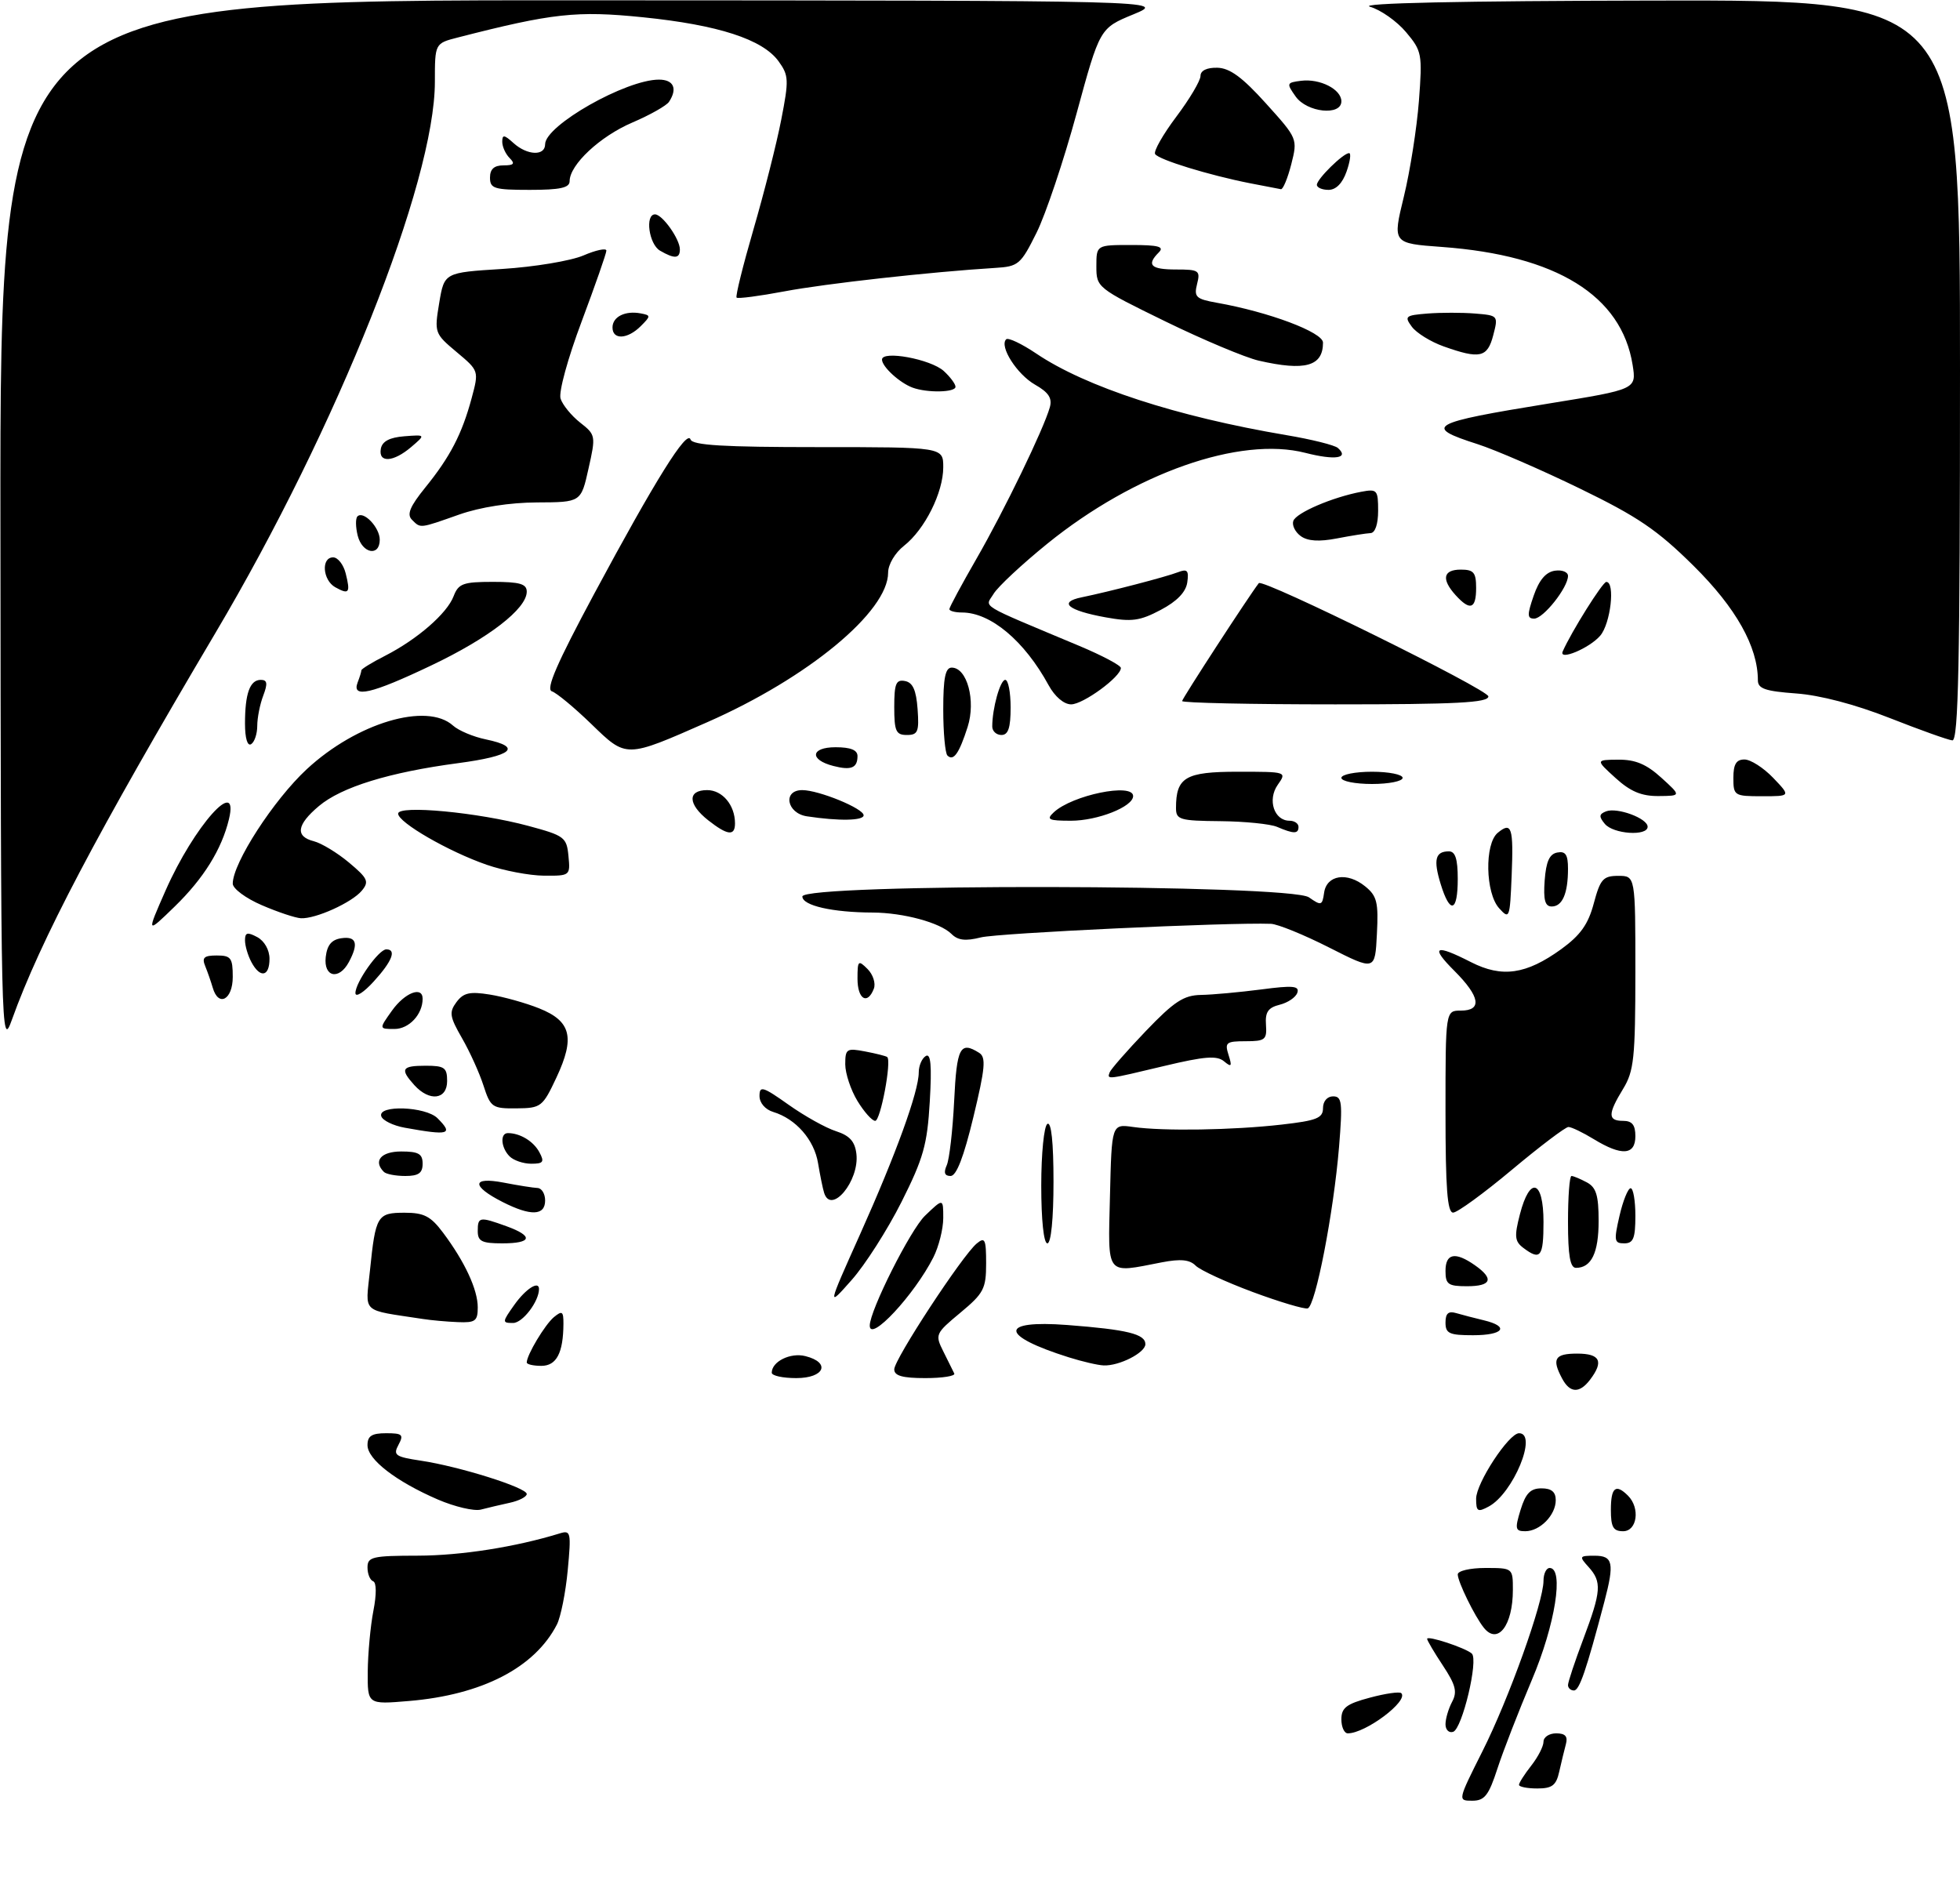 <?xml version="1.0" encoding="UTF-8" standalone="no"?>
<!DOCTYPE svg PUBLIC "-//W3C//DTD SVG 1.1//EN" "http://www.w3.org/Graphics/SVG/1.1/DTD/svg11.dtd" >
<svg xmlns="http://www.w3.org/2000/svg" xmlns:xlink="http://www.w3.org/1999/xlink" version="1.1" viewBox="0 0 320 307">
 <g >
 <path fill="currentColor"
d=" M 242.02 285.95 C 246.35 277.36 252.00 261.57 252.00 258.10 C 252.00 256.95 252.45 256.00 253.00 256.00 C 255.39 256.00 253.91 265.31 250.09 274.30 C 247.95 279.36 245.42 285.86 244.48 288.75 C 243.05 293.15 242.38 294.00 240.37 294.00 C 237.98 294.00 237.99 293.98 242.02 285.95 Z  M 248.00 291.41 C 248.00 291.08 248.90 289.67 250.00 288.27 C 251.10 286.87 252.00 285.12 252.00 284.37 C 252.00 283.61 252.93 283.00 254.07 283.00 C 255.55 283.00 256.00 283.49 255.66 284.75 C 255.40 285.71 254.91 287.74 254.57 289.25 C 254.07 291.50 253.42 292.00 250.98 292.00 C 249.34 292.00 248.00 291.73 248.00 291.41 Z  M 219.00 280.71 C 219.00 278.83 219.83 278.19 223.63 277.18 C 226.18 276.49 228.50 276.16 228.78 276.44 C 230.03 277.69 222.96 283.00 220.05 283.00 C 219.47 283.00 219.00 281.97 219.00 280.71 Z  M 236.00 281.52 C 236.00 280.61 236.49 278.96 237.08 277.85 C 237.95 276.22 237.66 275.09 235.58 271.94 C 234.16 269.80 233.00 267.83 233.00 267.57 C 233.00 266.98 239.23 269.03 240.29 269.97 C 241.42 270.98 238.73 282.26 237.25 282.75 C 236.56 282.98 236.00 282.42 236.00 281.52 Z  M 60.04 272.90 C 60.07 269.93 60.48 265.48 60.96 263.00 C 61.49 260.30 61.47 258.37 60.92 258.17 C 60.41 257.98 60.00 256.97 60.00 255.92 C 60.00 254.18 60.79 254.00 68.25 253.99 C 75.31 253.97 84.16 252.58 91.41 250.35 C 93.19 249.80 93.27 250.20 92.69 256.38 C 92.35 260.01 91.55 264.00 90.92 265.24 C 87.30 272.28 78.70 276.72 66.75 277.72 C 60.00 278.29 60.00 278.29 60.04 272.90 Z  M 256.00 275.12 C 256.00 274.63 257.12 271.25 258.50 267.60 C 261.44 259.77 261.55 258.27 259.35 255.83 C 257.78 254.10 257.84 254.00 260.35 254.00 C 263.35 254.00 263.60 255.18 261.94 261.50 C 258.98 272.73 257.86 276.00 256.97 276.00 C 256.44 276.00 256.00 275.60 256.00 275.12 Z  M 242.25 265.75 C 240.75 263.87 238.00 258.24 238.00 257.05 C 238.00 256.47 240.02 256.00 242.50 256.00 C 246.99 256.00 247.00 256.01 247.00 259.57 C 247.00 265.40 244.53 268.61 242.25 265.75 Z  M 248.26 246.50 C 249.09 243.81 249.87 243.00 251.67 243.00 C 253.30 243.00 254.00 243.58 254.00 244.93 C 254.00 247.37 251.42 250.00 249.02 250.00 C 247.39 250.00 247.30 249.62 248.26 246.50 Z  M 263.00 246.50 C 263.00 242.84 263.79 242.19 265.80 244.20 C 267.81 246.21 267.29 250.00 265.00 250.00 C 263.38 250.00 263.00 249.33 263.00 246.50 Z  M 71.50 244.83 C 64.65 241.87 60.00 238.28 60.00 235.95 C 60.00 234.45 60.69 234.00 63.04 234.00 C 65.70 234.00 65.95 234.23 65.06 235.89 C 64.15 237.58 64.53 237.85 68.70 238.48 C 74.99 239.42 86.00 242.88 86.00 243.92 C 86.00 244.37 84.76 245.02 83.25 245.35 C 81.74 245.68 79.60 246.18 78.50 246.47 C 77.40 246.75 74.25 246.01 71.50 244.83 Z  M 241.00 244.69 C 241.00 242.14 246.34 234.00 248.01 234.00 C 251.11 234.00 247.04 243.84 243.05 245.97 C 241.25 246.94 241.00 246.78 241.00 244.69 Z  M 255.04 225.07 C 253.32 221.85 253.83 221.00 257.50 221.00 C 261.25 221.00 261.87 222.27 259.61 225.25 C 257.88 227.53 256.32 227.47 255.04 225.07 Z  M 126.00 224.12 C 126.00 222.30 129.04 220.79 131.49 221.41 C 135.67 222.46 134.62 225.00 130.00 225.00 C 127.80 225.00 126.00 224.61 126.00 224.12 Z  M 146.00 223.57 C 146.00 221.93 157.11 204.98 159.46 203.03 C 160.81 201.91 161.00 202.32 161.00 206.29 C 161.00 210.41 160.60 211.16 156.80 214.32 C 152.71 217.72 152.63 217.89 154.02 220.66 C 154.80 222.22 155.60 223.84 155.80 224.25 C 156.00 224.66 153.88 225.00 151.08 225.00 C 147.33 225.00 146.00 224.62 146.00 223.57 Z  M 86.00 222.45 C 86.00 221.22 88.97 216.27 90.43 215.05 C 91.78 213.94 92.00 214.09 91.99 216.13 C 91.96 220.90 90.86 223.00 88.38 223.00 C 87.07 223.00 86.00 222.75 86.00 222.45 Z  M 174.50 221.61 C 163.18 218.05 163.06 215.48 174.25 216.33 C 184.03 217.08 187.00 217.80 187.00 219.46 C 187.00 220.85 182.74 223.03 180.20 222.93 C 179.27 222.90 176.70 222.30 174.50 221.61 Z  M 236.00 215.93 C 236.00 214.43 236.48 214.01 237.75 214.39 C 238.71 214.67 240.74 215.20 242.25 215.56 C 246.52 216.58 245.49 218.00 240.50 218.00 C 236.62 218.00 236.00 217.72 236.00 215.93 Z  M 142.00 216.43 C 142.00 213.98 148.65 200.75 151.03 198.48 C 154.00 195.63 154.00 195.63 154.00 198.86 C 154.00 200.64 153.27 203.54 152.38 205.30 C 149.25 211.45 142.00 219.23 142.00 216.43 Z  M 69.00 215.34 C 58.82 213.78 59.67 214.56 60.40 207.44 C 61.32 198.46 61.59 198.00 66.06 198.00 C 69.23 198.00 70.32 198.57 72.33 201.25 C 75.89 206.00 78.00 210.55 78.00 213.45 C 78.00 215.69 77.60 215.98 74.75 215.86 C 72.96 215.79 70.38 215.56 69.00 215.34 Z  M 84.00 213.00 C 85.85 210.41 88.00 209.04 88.00 210.45 C 88.00 212.49 85.32 216.00 83.77 216.00 C 81.95 216.00 81.96 215.87 84.00 213.00 Z  M 204.52 210.94 C 200.14 209.31 195.94 207.37 195.21 206.64 C 194.23 205.65 192.74 205.51 189.68 206.10 C 180.40 207.90 180.90 208.54 181.22 195.25 C 181.50 183.50 181.50 183.50 185.00 184.00 C 189.92 184.70 201.28 184.52 209.25 183.61 C 214.97 182.96 216.00 182.55 216.00 180.92 C 216.00 179.80 216.69 179.00 217.65 179.00 C 219.10 179.00 219.21 179.98 218.62 187.25 C 217.73 198.01 214.77 213.26 213.50 213.62 C 212.95 213.77 208.91 212.57 204.52 210.94 Z  M 140.43 201.50 C 146.28 188.45 150.00 178.20 150.00 175.09 C 150.00 174.01 150.51 172.80 151.14 172.42 C 151.96 171.90 152.15 173.93 151.80 179.85 C 151.39 186.89 150.77 189.10 147.18 196.25 C 144.89 200.79 141.23 206.53 139.03 209.00 C 135.05 213.50 135.05 213.50 140.43 201.50 Z  M 236.00 207.50 C 236.00 204.63 237.58 204.32 240.78 206.56 C 243.97 208.79 243.52 210.00 239.50 210.00 C 236.43 210.00 236.00 209.69 236.00 207.50 Z  M 256.00 199.50 C 256.00 195.38 256.25 192.00 256.57 192.00 C 256.88 192.00 258.00 192.47 259.07 193.04 C 260.60 193.86 261.00 195.15 261.00 199.34 C 261.00 204.55 259.82 207.00 257.30 207.00 C 256.35 207.00 256.00 204.99 256.00 199.50 Z  M 248.72 203.75 C 247.30 202.68 247.21 201.88 248.15 198.25 C 249.78 191.93 252.00 192.65 252.00 199.50 C 252.00 205.22 251.51 205.85 248.72 203.75 Z  M 78.00 201.00 C 78.00 198.66 78.28 198.61 82.68 200.20 C 87.15 201.82 86.87 203.00 82.00 203.00 C 78.67 203.00 78.00 202.67 78.00 201.00 Z  M 170.00 193.56 C 170.00 188.34 170.45 183.84 171.00 183.50 C 171.64 183.10 172.00 186.49 172.00 192.94 C 172.00 198.98 171.60 203.00 171.00 203.00 C 170.40 203.00 170.00 199.19 170.00 193.56 Z  M 264.41 198.50 C 264.98 196.03 265.80 194.00 266.23 194.00 C 266.65 194.00 267.00 196.03 267.00 198.50 C 267.00 202.18 266.67 203.00 265.18 203.00 C 263.54 203.00 263.47 202.57 264.41 198.50 Z  M 82.06 196.25 C 76.92 193.64 77.00 192.08 82.21 193.08 C 84.57 193.54 87.06 193.93 87.75 193.96 C 88.44 193.98 89.00 194.90 89.00 196.00 C 89.00 198.50 86.65 198.58 82.06 196.25 Z  M 236.00 181.50 C 236.00 165.00 236.00 165.00 238.50 165.00 C 242.02 165.00 241.66 162.73 237.47 158.53 C 233.44 154.51 234.26 154.07 240.17 157.09 C 245.24 159.67 249.17 159.10 254.89 154.97 C 258.03 152.69 259.30 150.91 260.21 147.49 C 261.27 143.53 261.74 143.00 264.21 143.00 C 267.00 143.00 267.00 143.00 267.00 158.75 C 266.99 172.73 266.77 174.87 265.00 177.77 C 262.48 181.90 262.48 183.00 265.00 183.00 C 266.47 183.00 267.00 183.67 267.00 185.50 C 267.00 188.61 264.77 188.77 260.23 186.00 C 258.43 184.90 256.56 184.00 256.07 184.00 C 255.59 184.00 251.44 187.14 246.85 190.98 C 242.26 194.82 237.94 197.97 237.25 197.98 C 236.30 198.00 236.00 194.04 236.00 181.50 Z  M 134.55 194.75 C 134.33 194.06 133.89 191.88 133.56 189.91 C 132.93 186.09 129.94 182.67 126.25 181.55 C 124.93 181.15 124.00 180.07 124.00 178.93 C 124.00 177.23 124.55 177.39 128.75 180.37 C 131.36 182.22 134.85 184.17 136.50 184.69 C 138.72 185.41 139.58 186.36 139.82 188.39 C 140.34 192.80 135.69 198.40 134.55 194.75 Z  M 62.67 191.33 C 60.89 189.55 62.21 188.00 65.50 188.00 C 68.33 188.00 69.00 188.38 69.00 190.00 C 69.00 191.53 68.33 192.00 66.17 192.00 C 64.61 192.00 63.03 191.70 62.67 191.33 Z  M 154.57 190.25 C 155.00 189.29 155.54 184.56 155.78 179.75 C 156.20 171.01 156.76 169.93 159.87 171.90 C 161.01 172.62 160.85 174.38 158.92 182.38 C 157.35 188.90 156.15 192.00 155.20 192.00 C 154.22 192.00 154.03 191.46 154.57 190.25 Z  M 83.20 188.80 C 81.78 187.38 81.61 185.00 82.92 185.00 C 84.91 185.00 87.10 186.33 88.06 188.12 C 88.92 189.71 88.71 190.00 86.74 190.00 C 85.45 190.00 83.86 189.46 83.20 188.80 Z  M 66.08 184.12 C 64.20 183.78 62.47 182.94 62.25 182.25 C 61.62 180.36 69.50 180.64 71.43 182.57 C 74.07 185.21 73.32 185.43 66.08 184.12 Z  M 139.99 179.75 C 138.90 177.96 138.01 175.27 138.00 173.78 C 138.00 171.24 138.23 171.09 141.25 171.67 C 143.04 172.01 144.66 172.42 144.85 172.58 C 145.60 173.20 143.76 183.00 142.89 183.00 C 142.38 183.00 141.08 181.54 139.99 179.75 Z  M 78.94 177.25 C 78.28 175.19 76.70 171.70 75.43 169.50 C 73.41 165.99 73.30 165.27 74.52 163.62 C 75.66 162.09 76.68 161.85 79.97 162.38 C 82.21 162.74 85.83 163.75 88.02 164.63 C 93.24 166.71 93.91 169.39 90.85 175.92 C 88.59 180.73 88.34 180.92 84.33 180.96 C 80.38 181.00 80.09 180.80 78.94 177.25 Z  M 67.65 177.17 C 65.27 174.53 65.57 174.00 69.50 174.00 C 72.57 174.00 73.00 174.31 73.00 176.50 C 73.00 179.54 70.13 179.90 67.65 177.17 Z  M 181.17 175.08 C 181.35 174.58 184.01 171.54 187.08 168.33 C 191.70 163.51 193.26 162.49 196.08 162.44 C 197.96 162.41 202.37 162.00 205.88 161.55 C 211.10 160.86 212.18 160.96 211.81 162.08 C 211.56 162.83 210.26 163.71 208.93 164.04 C 207.04 164.51 206.54 165.24 206.69 167.32 C 206.86 169.75 206.55 170.00 203.37 170.00 C 200.19 170.00 199.93 170.21 200.58 172.24 C 201.18 174.13 201.06 174.29 199.83 173.27 C 198.67 172.31 196.65 172.47 190.12 174.03 C 180.60 176.30 180.73 176.29 181.17 175.08 Z  M 0.07 85.75 C 0.00 0.00 0.00 0.00 95.25 0.05 C 190.50 0.09 190.50 0.09 185.03 2.35 C 179.56 4.60 179.56 4.60 175.76 18.55 C 173.67 26.22 170.73 34.98 169.23 38.00 C 166.65 43.19 166.27 43.51 162.50 43.74 C 152.07 44.38 134.77 46.30 128.07 47.57 C 123.98 48.34 120.47 48.80 120.26 48.59 C 120.05 48.38 121.30 43.35 123.03 37.40 C 124.76 31.45 126.80 23.42 127.55 19.54 C 128.82 13.04 128.78 12.31 127.11 10.00 C 124.51 6.42 117.26 4.07 104.98 2.82 C 94.15 1.72 90.22 2.15 74.75 6.12 C 71.00 7.08 71.00 7.08 71.00 13.35 C 71.00 29.76 55.09 69.72 35.16 103.36 C 15.85 135.97 6.55 153.63 1.94 166.50 C 0.19 171.38 0.14 169.42 0.07 85.75 Z  M 64.00 165.00 C 66.09 162.07 69.00 160.94 69.00 163.07 C 69.00 165.62 66.78 168.00 64.40 168.00 C 61.86 168.00 61.86 168.00 64.00 165.00 Z  M 34.73 161.25 C 34.45 160.29 33.90 158.71 33.51 157.75 C 32.93 156.35 33.30 156.00 35.39 156.00 C 37.71 156.00 38.00 156.40 38.00 159.50 C 38.00 163.23 35.66 164.49 34.73 161.25 Z  M 58.03 162.15 C 57.99 160.45 61.83 155.00 63.07 155.00 C 64.78 155.00 64.03 156.94 61.03 160.23 C 59.40 162.03 58.05 162.89 58.03 162.15 Z  M 140.00 159.79 C 140.00 156.81 140.12 156.69 141.64 158.21 C 142.54 159.11 143.00 160.55 142.67 161.42 C 141.62 164.14 140.00 163.14 140.00 159.79 Z  M 41.04 157.07 C 40.47 156.00 40.00 154.41 40.00 153.53 C 40.00 152.24 40.39 152.14 42.00 153.00 C 43.17 153.63 44.00 155.09 44.00 156.54 C 44.00 159.48 42.47 159.76 41.04 157.07 Z  M 53.18 156.25 C 53.41 154.28 54.14 153.41 55.75 153.18 C 58.20 152.83 58.58 154.05 56.96 157.07 C 55.35 160.08 52.81 159.54 53.18 156.25 Z  M 217.00 154.70 C 212.88 152.61 208.60 150.87 207.50 150.83 C 200.60 150.57 162.91 152.34 160.13 153.05 C 157.64 153.68 156.39 153.53 155.35 152.49 C 153.50 150.64 147.52 149.02 142.50 148.99 C 135.90 148.97 131.00 147.85 131.00 146.37 C 131.00 144.22 210.63 144.35 213.71 146.51 C 215.71 147.91 215.88 147.86 216.18 145.76 C 216.59 142.85 219.95 142.33 222.88 144.71 C 224.81 146.27 225.07 147.31 224.80 152.50 C 224.50 158.50 224.50 158.50 217.00 154.70 Z  M 27.05 145.35 C 31.67 134.89 39.11 126.52 37.38 133.75 C 36.19 138.68 33.25 143.41 28.53 148.00 C 23.90 152.50 23.90 152.50 27.05 145.35 Z  M 42.75 147.79 C 40.13 146.67 38.00 145.08 38.00 144.27 C 38.00 140.91 44.68 130.59 50.09 125.58 C 58.26 118.01 69.70 114.61 73.97 118.47 C 74.87 119.28 77.28 120.30 79.33 120.72 C 85.36 121.98 83.66 123.42 74.78 124.60 C 63.56 126.09 55.75 128.50 52.07 131.60 C 48.43 134.66 48.16 136.57 51.25 137.35 C 52.49 137.67 55.07 139.23 56.98 140.83 C 60.06 143.41 60.30 143.94 59.06 145.43 C 57.45 147.36 51.54 150.04 49.13 149.92 C 48.23 149.87 45.36 148.92 42.75 147.79 Z  M 244.75 148.28 C 242.51 145.80 242.36 137.78 244.52 135.98 C 246.80 134.09 247.12 135.07 246.80 142.99 C 246.51 149.96 246.44 150.15 244.75 148.28 Z  M 235.21 144.33 C 233.99 140.35 234.33 139.00 236.56 139.00 C 237.60 139.00 238.00 140.25 238.00 143.50 C 238.00 148.94 236.74 149.32 235.21 144.33 Z  M 252.19 143.76 C 252.42 140.66 252.97 139.43 254.25 139.19 C 255.60 138.93 256.00 139.54 256.00 141.84 C 256.00 145.88 255.08 148.00 253.34 148.00 C 252.25 148.00 251.96 146.94 252.19 143.76 Z  M 79.49 141.20 C 73.26 139.05 65.00 134.28 65.00 132.84 C 65.00 131.40 78.06 132.63 86.29 134.85 C 92.15 136.43 92.52 136.70 92.81 139.76 C 93.12 142.97 93.08 143.00 88.81 142.97 C 86.44 142.95 82.24 142.15 79.49 141.20 Z  M 115.63 133.93 C 112.29 131.30 112.21 129.00 115.46 129.00 C 117.95 129.00 120.00 131.46 120.00 134.43 C 120.00 136.55 118.78 136.40 115.63 133.93 Z  M 208.50 135.00 C 207.40 134.53 203.24 134.11 199.25 134.07 C 192.61 134.01 192.00 133.83 192.00 131.93 C 192.00 126.90 193.53 126.00 202.09 126.00 C 210.11 126.00 210.11 126.00 208.60 128.15 C 206.90 130.59 208.02 134.00 210.54 134.00 C 211.34 134.00 212.00 134.45 212.00 135.00 C 212.00 136.17 211.23 136.17 208.50 135.00 Z  M 262.01 134.51 C 261.02 133.32 261.06 132.92 262.21 132.47 C 264.03 131.77 269.00 133.61 269.00 134.98 C 269.00 136.56 263.40 136.19 262.01 134.51 Z  M 131.75 133.28 C 128.43 132.78 127.75 129.00 130.98 129.00 C 133.67 129.00 141.00 132.00 141.00 133.11 C 141.00 134.00 136.97 134.07 131.75 133.28 Z  M 172.04 132.63 C 175.05 129.81 185.00 127.77 185.00 129.97 C 185.00 131.71 179.21 134.00 174.84 134.00 C 171.18 134.00 170.78 133.80 172.04 132.63 Z  M 263.77 127.03 C 260.50 124.06 260.50 124.06 264.23 124.03 C 267.00 124.01 268.81 124.77 271.23 126.97 C 274.50 129.94 274.50 129.94 270.77 129.97 C 268.00 129.99 266.19 129.23 263.77 127.03 Z  M 283.00 127.00 C 283.00 124.77 283.47 124.00 284.81 124.00 C 285.81 124.00 287.92 125.35 289.50 127.00 C 292.37 130.00 292.37 130.00 287.69 130.00 C 283.15 130.00 283.00 129.91 283.00 127.00 Z  M 219.00 127.00 C 219.00 126.45 221.25 126.00 224.00 126.00 C 226.75 126.00 229.00 126.45 229.00 127.00 C 229.00 127.55 226.75 128.00 224.00 128.00 C 221.25 128.00 219.00 127.55 219.00 127.00 Z  M 136.07 125.06 C 132.11 124.05 132.33 122.00 136.42 122.00 C 138.87 122.00 140.00 122.45 140.00 123.44 C 140.00 125.38 138.97 125.81 136.07 125.06 Z  M 154.68 123.35 C 154.31 122.97 154.00 119.59 154.00 115.83 C 154.00 110.69 154.34 109.00 155.38 109.00 C 157.90 109.00 159.35 114.40 157.98 118.69 C 156.59 123.03 155.67 124.33 154.68 123.35 Z  M 96.50 118.17 C 93.75 115.51 90.87 113.12 90.10 112.87 C 89.08 112.53 90.92 108.30 97.01 96.95 C 106.99 78.37 112.17 70.06 112.74 71.75 C 113.06 72.70 118.14 73.00 133.58 73.00 C 154.00 73.00 154.00 73.00 154.00 76.29 C 154.00 80.41 150.99 86.44 147.59 89.11 C 146.12 90.27 145.00 92.16 145.00 93.49 C 145.00 99.86 131.93 110.67 115.50 117.90 C 102.07 123.81 102.32 123.81 96.50 118.17 Z  M 40.00 118.14 C 40.00 113.22 40.80 111.00 42.58 111.00 C 43.64 111.00 43.73 111.59 42.98 113.57 C 42.44 114.98 42.00 117.20 42.00 118.51 C 42.00 119.81 41.55 121.16 41.00 121.50 C 40.40 121.87 40.00 120.54 40.00 118.14 Z  M 308.50 117.22 C 302.89 115.01 297.15 113.50 293.25 113.22 C 288.20 112.85 287.00 112.44 287.00 111.06 C 287.00 105.60 283.43 99.24 276.52 92.40 C 270.58 86.52 267.40 84.36 257.93 79.76 C 251.64 76.70 244.14 73.45 241.25 72.52 C 232.28 69.65 233.32 69.05 252.94 65.87 C 267.18 63.56 267.18 63.56 266.55 59.58 C 264.74 48.25 254.13 41.69 235.42 40.32 C 227.34 39.73 227.34 39.73 229.20 32.11 C 230.22 27.93 231.32 20.89 231.66 16.48 C 232.24 8.80 232.15 8.33 229.55 5.24 C 228.06 3.47 225.41 1.60 223.67 1.10 C 221.63 0.51 238.30 0.15 270.25 0.09 C 320.00 0.00 320.00 0.00 320.00 60.50 C 320.00 108.30 319.74 120.97 318.75 120.88 C 318.06 120.82 313.45 119.17 308.50 117.22 Z  M 146.00 115.43 C 146.00 111.61 146.29 110.91 147.75 111.19 C 149.03 111.43 149.58 112.66 149.81 115.76 C 150.08 119.47 149.86 120.00 148.06 120.00 C 146.28 120.00 146.00 119.38 146.00 115.43 Z  M 162.00 118.62 C 162.00 115.65 163.30 111.00 164.12 111.00 C 164.61 111.00 165.00 113.03 165.00 115.50 C 165.00 118.83 164.61 120.00 163.50 120.00 C 162.68 120.00 162.00 119.38 162.00 118.62 Z  M 171.20 111.87 C 167.25 104.63 161.74 100.00 157.05 100.00 C 155.92 100.00 155.00 99.75 155.00 99.45 C 155.00 99.15 157.00 95.44 159.44 91.20 C 163.98 83.31 170.39 70.07 171.40 66.50 C 171.82 65.01 171.20 64.06 168.98 62.80 C 166.03 61.11 163.12 56.55 164.27 55.40 C 164.59 55.07 166.80 56.12 169.18 57.72 C 177.27 63.18 192.09 68.01 210.00 71.04 C 214.12 71.73 217.92 72.68 218.43 73.14 C 220.33 74.82 217.98 75.18 213.13 73.94 C 202.42 71.19 185.24 77.23 171.00 88.76 C 166.88 92.10 162.93 95.78 162.23 96.94 C 160.82 99.27 159.38 98.39 176.25 105.47 C 179.96 107.03 183.00 108.64 183.00 109.06 C 183.00 110.50 176.84 115.00 174.88 115.00 C 173.70 115.00 172.22 113.74 171.20 111.87 Z  M 193.00 114.46 C 193.00 114.06 203.94 97.24 205.52 95.21 C 206.14 94.41 243.00 112.60 243.00 113.70 C 243.00 114.73 237.80 115.00 218.00 115.00 C 204.25 115.00 193.00 114.76 193.00 114.46 Z  M 58.39 111.42 C 58.73 110.55 59.00 109.66 59.00 109.44 C 59.00 109.22 60.74 108.15 62.87 107.07 C 68.13 104.38 72.99 100.16 74.06 97.34 C 74.85 95.28 75.60 95.00 80.48 95.00 C 84.87 95.00 86.00 95.33 86.00 96.60 C 86.00 99.39 79.79 104.19 70.38 108.66 C 60.62 113.31 57.38 114.05 58.39 111.42 Z  M 255.14 106.35 C 256.54 103.16 261.64 95.03 262.25 95.01 C 263.74 94.99 262.96 101.83 261.25 103.80 C 259.49 105.84 254.44 107.95 255.14 106.35 Z  M 180.50 100.79 C 174.33 99.67 172.72 98.31 176.61 97.52 C 181.17 96.58 190.32 94.20 192.34 93.42 C 193.85 92.84 194.12 93.14 193.84 95.09 C 193.61 96.67 192.16 98.18 189.50 99.58 C 186.09 101.38 184.77 101.56 180.50 100.79 Z  M 250.40 97.25 C 251.28 94.70 252.38 93.40 253.85 93.18 C 255.03 93.00 256.00 93.39 256.00 94.03 C 256.00 95.92 251.98 101.00 250.48 101.00 C 249.33 101.00 249.31 100.40 250.40 97.25 Z  M 237.65 97.17 C 235.29 94.56 235.61 93.00 238.50 93.00 C 240.61 93.00 241.00 93.47 241.00 96.00 C 241.00 99.44 240.02 99.78 237.65 97.17 Z  M 54.74 95.88 C 52.67 94.72 52.40 91.00 54.39 91.00 C 55.16 91.00 56.08 92.18 56.44 93.62 C 57.24 96.80 56.99 97.13 54.74 95.88 Z  M 58.40 87.45 C 58.05 86.05 58.03 84.64 58.36 84.31 C 59.34 83.33 62.00 86.11 62.00 88.12 C 62.00 90.92 59.14 90.39 58.40 87.45 Z  M 212.37 87.53 C 211.46 86.87 210.91 85.76 211.15 85.06 C 211.59 83.73 217.53 81.18 222.25 80.29 C 224.84 79.80 225.00 79.99 225.00 83.39 C 225.00 85.59 224.51 87.02 223.75 87.04 C 223.06 87.07 220.59 87.46 218.26 87.91 C 215.35 88.47 213.50 88.35 212.37 87.53 Z  M 67.25 84.85 C 66.39 83.99 66.93 82.69 69.43 79.60 C 73.50 74.58 75.42 70.87 77.00 65.02 C 78.20 60.54 78.20 60.54 74.54 57.47 C 70.95 54.46 70.90 54.32 71.71 49.45 C 72.54 44.50 72.54 44.50 82.02 43.91 C 87.23 43.58 93.19 42.59 95.25 41.71 C 97.31 40.82 99.00 40.47 99.00 40.92 C 99.00 41.36 97.18 46.56 94.97 52.47 C 92.69 58.53 91.19 64.02 91.52 65.08 C 91.85 66.11 93.29 67.87 94.71 68.99 C 97.26 70.99 97.29 71.15 96.08 76.52 C 94.86 82.00 94.86 82.00 87.68 82.03 C 83.22 82.05 78.42 82.80 75.00 84.00 C 68.42 86.32 68.69 86.29 67.25 84.85 Z  M 62.18 73.25 C 62.41 72.05 63.61 71.42 66.01 71.23 C 69.50 70.96 69.50 70.96 67.14 72.98 C 64.21 75.48 61.74 75.62 62.18 73.25 Z  M 149.00 63.29 C 146.88 62.51 144.00 59.87 144.00 58.71 C 144.00 57.17 151.93 58.63 154.08 60.57 C 155.13 61.53 156.00 62.69 156.00 63.15 C 156.00 64.08 151.39 64.17 149.00 63.29 Z  M 205.50 58.88 C 203.30 58.37 196.44 55.49 190.25 52.47 C 179.12 47.03 179.00 46.93 179.00 43.49 C 179.00 40.00 179.00 40.00 184.70 40.00 C 189.13 40.00 190.13 40.27 189.20 41.20 C 187.13 43.27 187.87 44.00 192.02 44.00 C 195.75 44.00 196.00 44.17 195.44 46.37 C 194.91 48.49 195.26 48.82 198.67 49.43 C 207.15 50.93 216.00 54.25 216.00 55.94 C 216.00 59.81 213.08 60.62 205.50 58.88 Z  M 235.68 56.55 C 233.58 55.80 231.25 54.36 230.50 53.34 C 229.25 51.64 229.45 51.48 233.07 51.19 C 235.23 51.02 238.72 51.02 240.82 51.19 C 244.60 51.50 244.63 51.53 243.79 54.75 C 242.84 58.39 241.61 58.66 235.68 56.55 Z  M 100.00 53.47 C 100.00 51.71 102.08 50.68 104.62 51.17 C 106.27 51.48 106.27 51.59 104.61 53.25 C 102.45 55.41 100.00 55.52 100.00 53.47 Z  M 107.75 40.92 C 105.94 39.86 105.28 35.00 106.94 35.00 C 108.14 35.00 111.00 39.03 111.00 40.72 C 111.00 42.24 110.12 42.30 107.75 40.92 Z  M 80.00 29.00 C 80.00 27.61 80.67 27.00 82.20 27.00 C 83.91 27.00 84.13 26.73 83.20 25.80 C 82.54 25.14 82.00 23.95 82.00 23.15 C 82.00 21.94 82.32 21.98 83.83 23.35 C 86.08 25.39 89.00 25.50 89.00 23.55 C 89.00 20.48 102.18 13.00 107.58 13.00 C 109.98 13.00 110.65 14.46 109.23 16.62 C 108.83 17.24 106.13 18.77 103.23 20.01 C 97.95 22.27 93.00 26.90 93.00 29.58 C 93.00 30.66 91.46 31.00 86.50 31.00 C 80.67 31.00 80.00 30.79 80.00 29.00 Z  M 204.09 29.92 C 197.38 28.60 189.16 26.07 188.59 25.15 C 188.31 24.70 189.87 21.96 192.04 19.07 C 194.22 16.17 196.00 13.17 196.00 12.40 C 196.00 11.52 197.03 11.02 198.75 11.06 C 200.79 11.11 202.84 12.62 206.69 16.89 C 211.86 22.62 211.87 22.66 210.82 26.82 C 210.23 29.12 209.47 30.95 209.13 30.89 C 208.78 30.83 206.52 30.39 204.09 29.92 Z  M 215.00 30.17 C 215.00 29.23 219.30 25.00 220.26 25.00 C 220.61 25.00 220.43 26.35 219.85 28.00 C 219.18 29.92 218.12 31.00 216.90 31.00 C 215.86 31.00 215.00 30.63 215.00 30.17 Z  M 211.53 15.75 C 210.01 13.60 210.05 13.49 212.42 13.19 C 215.50 12.80 219.00 14.58 219.00 16.54 C 219.00 18.96 213.37 18.37 211.53 15.75 Z "/>
</g>
</svg>